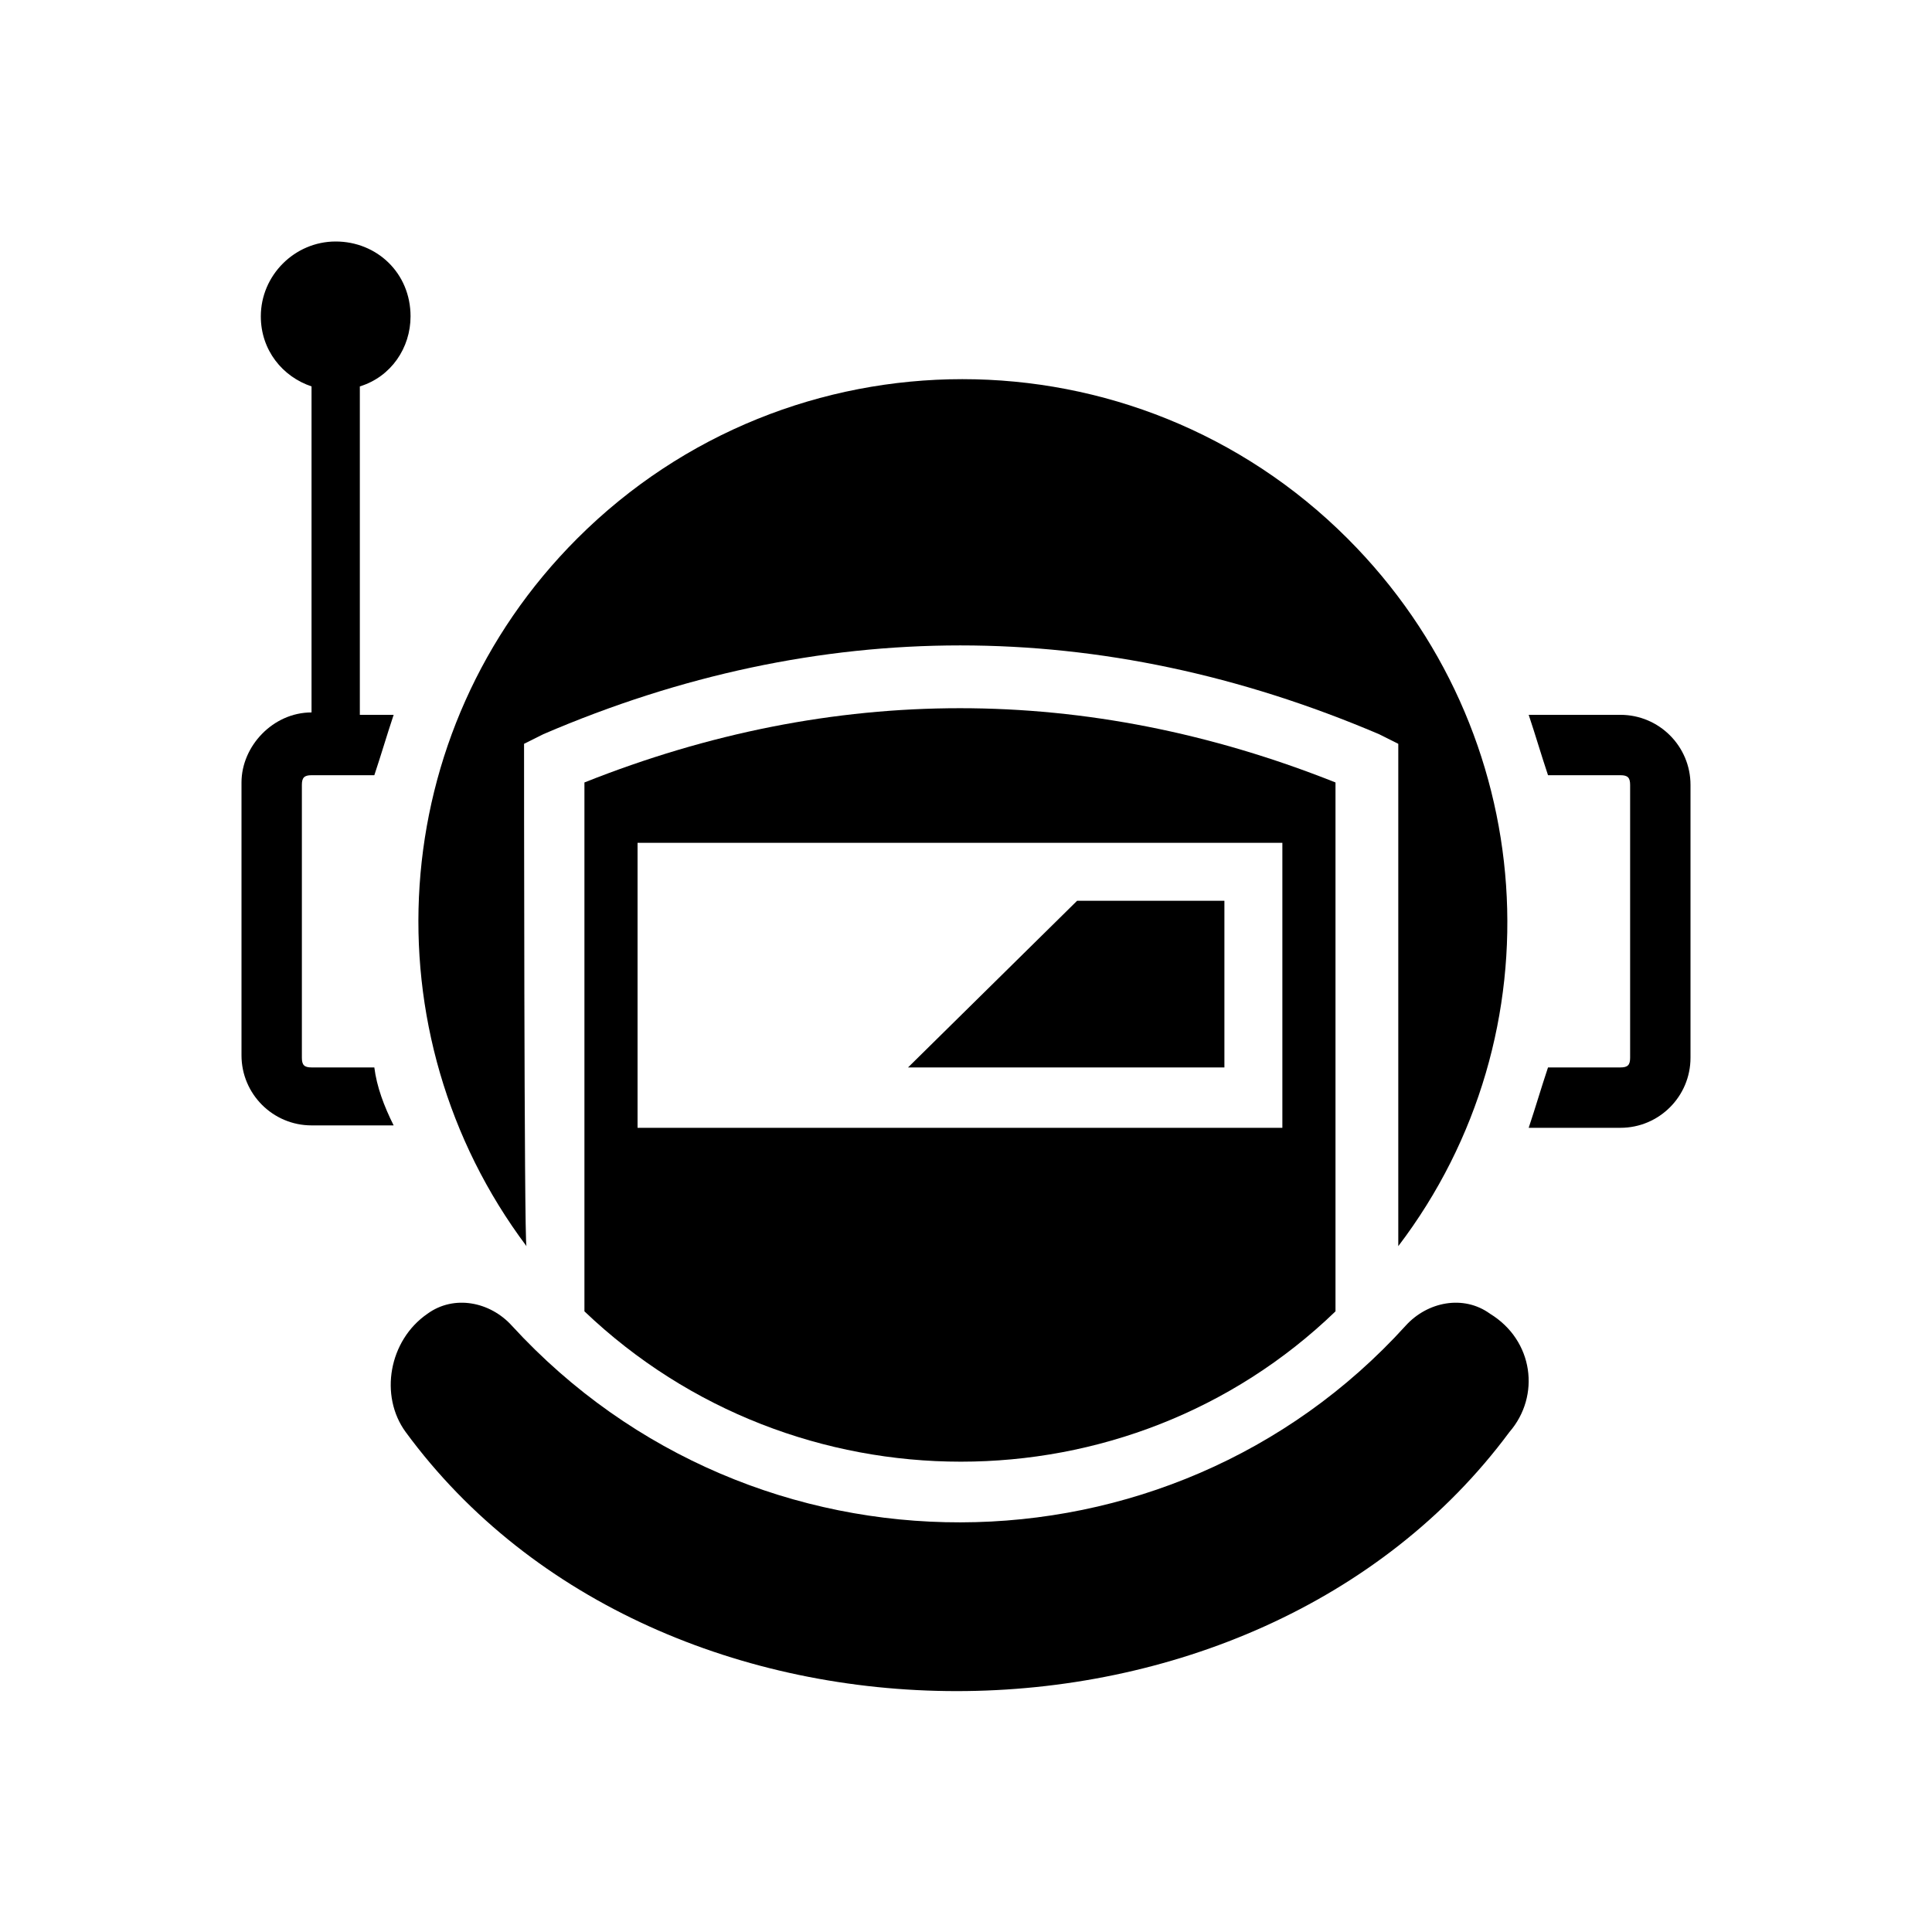 <?xml version="1.0" encoding="utf-8"?>
<!-- Generator: Adobe Illustrator 23.0.1, SVG Export Plug-In . SVG Version: 6.00 Build 0)  -->
<svg version="1.1" id="Layer_1" xmlns="http://www.w3.org/2000/svg" xmlns:xlink="http://www.w3.org/1999/xlink" x="0px" y="0px"
	 viewBox="0 0 80 80" style="enable-background:new 0 0 80 80;" xml:space="preserve">
<g>
	<path d="M15.5,44.2h-2.6c-0.3,0-0.4-0.1-0.4-0.4V32.5c0-0.3,0.1-0.4,0.4-0.4h2.6c0.3-0.9,0.5-1.6,0.8-2.5h-1.4V16
		c1.3-0.4,2.1-1.6,2.1-2.9c0-1.8-1.4-3.1-3.1-3.1s-3.1,1.4-3.1,3.1c0,1.4,0.9,2.5,2.1,2.9v13.5c-1.6,0-2.9,1.4-2.9,2.9v11.3
		c0,1.6,1.3,2.9,2.9,2.9h3.4C15.9,45.8,15.6,45,15.5,44.2z"/>
	<path d="M67.1,29.6h-3.8c0.3,0.9,0.5,1.6,0.8,2.5h3c0.3,0,0.4,0.1,0.4,0.4v11.3c0,0.3-0.1,0.4-0.4,0.4h-3c-0.3,0.9-0.5,1.6-0.8,2.5
		h3.8c1.6,0,2.9-1.3,2.9-2.9V32.5C70,30.9,68.7,29.6,67.1,29.6z"/>
	<path d="M61.7,54.4L61.7,54.4c-1.1-0.8-2.6-0.5-3.5,0.5c-9.8,10.8-27,10.9-37,0c-0.9-1-2.4-1.3-3.5-0.5l0,0c-1.6,1.1-2,3.4-0.9,4.9
		c10.5,14.3,35.1,14.3,45.7,0C63.8,57.8,63.5,55.5,61.7,54.4z"/>
	<path d="M21.7,30.8l0.8-0.4c11.4-4.9,23.1-4.9,34.6,0l0.8,0.4v20.8c6.7-8.8,5.9-21.3-2.1-29.3c-8.8-8.8-23.1-8.8-31.9,0
		c-8,8-8.7,20.5-2.1,29.3C21.7,51.5,21.7,30.8,21.7,30.8z"/>
	<path d="M24.2,32.4v21.9c8.7,8.3,22.5,8.3,31.1,0V32.4C45,28.3,34.5,28.3,24.2,32.4z M53.2,46.7H26.4V34.9h26.7V46.7z"/>
	<polygon points="50.7,37.3 44.6,37.3 37.6,44.2 50.7,44.2 	"/>
</g>
</svg>
